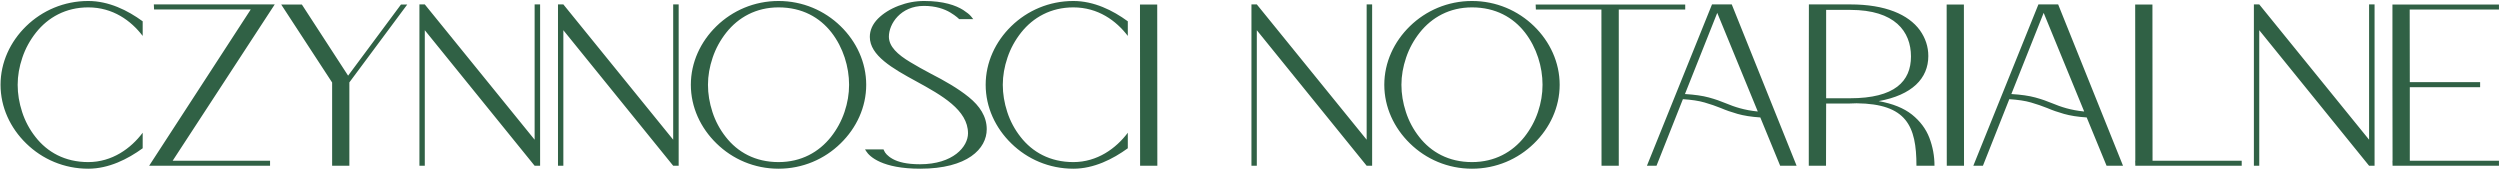 <svg width="1839" height="125" viewBox="0 0 1839 125" fill="none" xmlns="http://www.w3.org/2000/svg">
<path d="M104.959 97.644C96.309 109.15 82.535 119.229 64.898 119.229C47.682 119.229 34.748 111.838 26.098 100.752C21.73 95.209 18.455 89.078 16.271 82.359C14.088 75.641 12.996 69.006 12.996 62.371C12.996 55.736 14.172 49.102 16.439 42.383C18.707 35.664 22.066 29.533 26.518 23.906C35.336 12.82 48.353 5.43 64.898 5.43C83.039 5.43 96.393 15.172 104.959 26.426V15.676C93.957 7.613 80.016 0.727 64.898 0.727C47.094 0.727 31.053 7.781 19.295 19.203C7.537 30.625 0.398 45.91 0.398 62.371C0.398 78.832 7.537 94.117 19.295 105.539C31.053 117.045 47.094 124.1 64.898 124.1C80.016 124.1 93.957 117.045 104.959 109.066V97.644ZM109.716 121.916H198.655V118.221H127.017L202.099 3.246H113.159L113.327 6.941H184.462L109.716 121.916ZM294.955 3.33L256.07 55.652L222.057 3.33H206.856L244.313 60.691V121.916H256.994V60.607L299.574 3.33H294.955ZM393.271 102.768L312.478 3.246H308.53V121.916H312.478V22.227L393.271 121.916H397.302V3.246H393.271V102.768ZM495.197 102.768L414.404 3.246H410.457V121.916H414.404V22.227L495.197 121.916H499.229V3.246H495.197V102.768ZM572.685 0.727C554.88 0.727 538.839 7.781 527.081 19.203C515.323 30.625 508.185 45.91 508.185 62.371C508.185 78.832 515.323 94.117 527.081 105.539C538.839 117.045 554.88 124.1 572.685 124.1C590.489 124.1 606.53 117.045 618.288 105.539C630.046 94.117 637.185 78.832 637.185 62.371C637.185 45.91 630.046 30.625 618.288 19.203C606.53 7.781 590.489 0.727 572.685 0.727ZM572.685 119.229C555.468 119.229 542.534 111.838 533.884 100.752C529.517 95.209 526.241 89.078 524.058 82.359C521.874 75.641 520.782 69.006 520.782 62.371C520.782 55.736 521.958 49.102 524.226 42.383C526.493 35.664 529.853 29.533 534.304 23.906C543.122 12.82 556.14 5.43 572.685 5.43C590.07 5.43 603.003 12.82 611.654 23.906C620.304 35.076 624.587 49.185 624.587 62.371C624.587 69.006 623.495 75.641 621.228 82.359C618.96 89.078 615.601 95.209 611.234 100.752C602.415 111.838 589.482 119.229 572.685 119.229ZM715.932 14.08L715.512 13.576C715.26 13.24 714.84 12.736 714.252 11.98C713.16 10.637 711.229 9.125 708.541 7.361C703.082 3.918 694.012 0.727 679.819 0.727C673.352 0.727 667.137 1.902 661.006 4.254C654.875 6.605 649.752 9.797 645.805 13.744C641.858 17.775 639.842 22.227 639.842 27.182C639.842 40.787 656.555 50.361 674.024 59.852C692.752 70.098 712.069 80.932 712.069 98.064C712.069 107.891 701.151 120.824 676.711 120.824C666.885 120.824 660.67 119.145 656.723 116.961C652.776 114.777 651.012 112.426 650.424 110.998L649.92 109.906H636.315L637.239 111.334C639.674 115.197 648.996 124.1 676.879 124.1C711.733 124.1 725.842 109.402 725.842 95.041C725.842 85.635 720.635 77.908 712.656 71.441C704.678 64.975 694.768 59.348 684.774 54.225C679.315 51.369 674.276 48.514 669.656 45.742C660.25 40.115 653.867 34.236 653.867 26.93C653.867 17.607 662.434 4.338 679.651 4.338C688.301 4.338 694.684 6.605 699.051 9.209C703.418 11.812 705.602 14.08 705.602 14.08H715.932ZM829.616 97.644C820.966 109.15 807.193 119.229 789.556 119.229C772.339 119.229 759.406 111.838 750.755 100.752C746.388 95.209 743.113 89.078 740.929 82.359C738.745 75.641 737.654 69.006 737.654 62.371C737.654 55.736 738.829 49.102 741.097 42.383C743.365 35.664 746.724 29.533 751.175 23.906C759.993 12.82 773.011 5.43 789.556 5.43C807.697 5.43 821.05 15.172 829.616 26.426V15.676C818.615 7.613 804.673 0.727 789.556 0.727C771.751 0.727 755.71 7.781 743.952 19.203C732.195 30.625 725.056 45.91 725.056 62.371C725.056 78.832 732.195 94.117 743.952 105.539C755.71 117.045 771.751 124.1 789.556 124.1C804.673 124.1 818.615 117.045 829.616 109.066V97.644ZM838.657 121.916H851.338L851.254 3.33H838.573L838.657 121.916ZM1005.31 102.768L924.512 3.246H920.565V121.916H924.512V22.227L1005.31 121.916H1009.34V3.246H1005.31V102.768ZM1082.79 0.727C1064.99 0.727 1048.95 7.781 1037.19 19.203C1025.43 30.625 1018.29 45.91 1018.29 62.371C1018.29 78.832 1025.43 94.117 1037.19 105.539C1048.95 117.045 1064.99 124.1 1082.79 124.1C1100.6 124.1 1116.64 117.045 1128.4 105.539C1140.15 94.117 1147.29 78.832 1147.29 62.371C1147.29 45.91 1140.15 30.625 1128.4 19.203C1116.64 7.781 1100.6 0.727 1082.79 0.727ZM1082.79 119.229C1065.58 119.229 1052.64 111.838 1043.99 100.752C1039.62 95.209 1036.35 89.078 1034.17 82.359C1031.98 75.641 1030.89 69.006 1030.89 62.371C1030.89 55.736 1032.07 49.102 1034.33 42.383C1036.6 35.664 1039.96 29.533 1044.41 23.906C1053.23 12.82 1066.25 5.43 1082.79 5.43C1100.18 5.43 1113.11 12.82 1121.76 23.906C1130.41 35.076 1134.69 49.185 1134.69 62.371C1134.69 69.006 1133.6 75.641 1131.34 82.359C1129.07 89.078 1125.71 95.209 1121.34 100.752C1112.52 111.838 1099.59 119.229 1082.79 119.229ZM1178.08 121.916H1190.77V7.025H1239.65V3.33H1129.63L1129.79 7.025H1178L1178.08 121.916ZM1321.58 121.916L1273.88 3.246H1259.35L1211.48 121.916H1218.53L1237.94 72.953C1244.23 73.373 1249.61 74.129 1253.89 75.389C1258.18 76.648 1262.21 77.992 1265.9 79.504C1269.6 81.1 1273.71 82.527 1278.16 83.787C1282.61 85.047 1288.24 85.971 1294.88 86.391L1309.49 121.916H1321.58ZM1263.21 9.461L1293.03 82.023C1282.95 81.016 1275.98 78.664 1269.51 75.977C1265.73 74.381 1261.62 72.953 1257 71.693C1252.38 70.434 1246.5 69.594 1239.45 69.174L1263.21 9.461ZM1381.94 74.381C1406.55 69.93 1418.47 57.668 1418.47 41.207C1418.47 34.32 1416.37 28.021 1412.26 22.227C1403.86 10.721 1386.98 3.246 1361.11 3.246H1330.62L1330.54 72.281V121.916H1343.22L1343.31 76.144H1360.52C1362.29 76.144 1364.05 76.061 1365.65 75.977C1365.73 75.977 1365.73 75.977 1365.81 75.977C1402.43 76.397 1409.74 92.606 1409.74 121.916H1423.01C1423.01 114.777 1421.75 107.975 1419.23 101.34C1416.71 94.789 1412.42 89.078 1406.46 84.291C1400.41 79.504 1392.27 76.228 1381.94 74.381ZM1343.31 7.277H1361.11C1393.86 7.277 1405.71 23.15 1405.71 41.543C1405.71 59.768 1393.86 72.281 1360.86 72.281H1343.31V7.277ZM1432.05 121.916H1444.73L1444.64 3.33H1431.96L1432.05 121.916ZM1561.69 121.916L1513.98 3.246H1499.46L1451.58 121.916H1458.64L1478.04 72.953C1484.34 73.373 1489.71 74.129 1494 75.389C1498.28 76.648 1502.31 77.992 1506.01 79.504C1509.7 81.1 1513.82 82.527 1518.27 83.787C1522.72 85.047 1528.35 85.971 1534.98 86.391L1549.59 121.916H1561.69ZM1503.32 9.461L1533.13 82.023C1523.06 81.016 1516.08 78.664 1509.62 75.977C1505.84 74.381 1501.72 72.953 1497.1 71.693C1492.48 70.434 1486.61 69.594 1479.55 69.174L1503.32 9.461ZM1583.33 3.33H1570.64L1570.73 118.221H1570.64L1570.73 121.496V121.916H1649V118.221H1583.41L1583.33 3.33ZM1742.7 102.768L1661.91 3.246H1657.96V121.916H1661.91V22.227L1742.7 121.916H1746.73V3.246H1742.7V102.768ZM1838.24 3.33H1759.88V62.035L1759.97 118.221H1759.88L1759.97 121.496V121.916H1838.24V118.221H1772.65V64.135H1824.38V60.44H1772.65L1772.57 7.025H1838.24V3.33Z" fill="#306145"/>
</svg>
